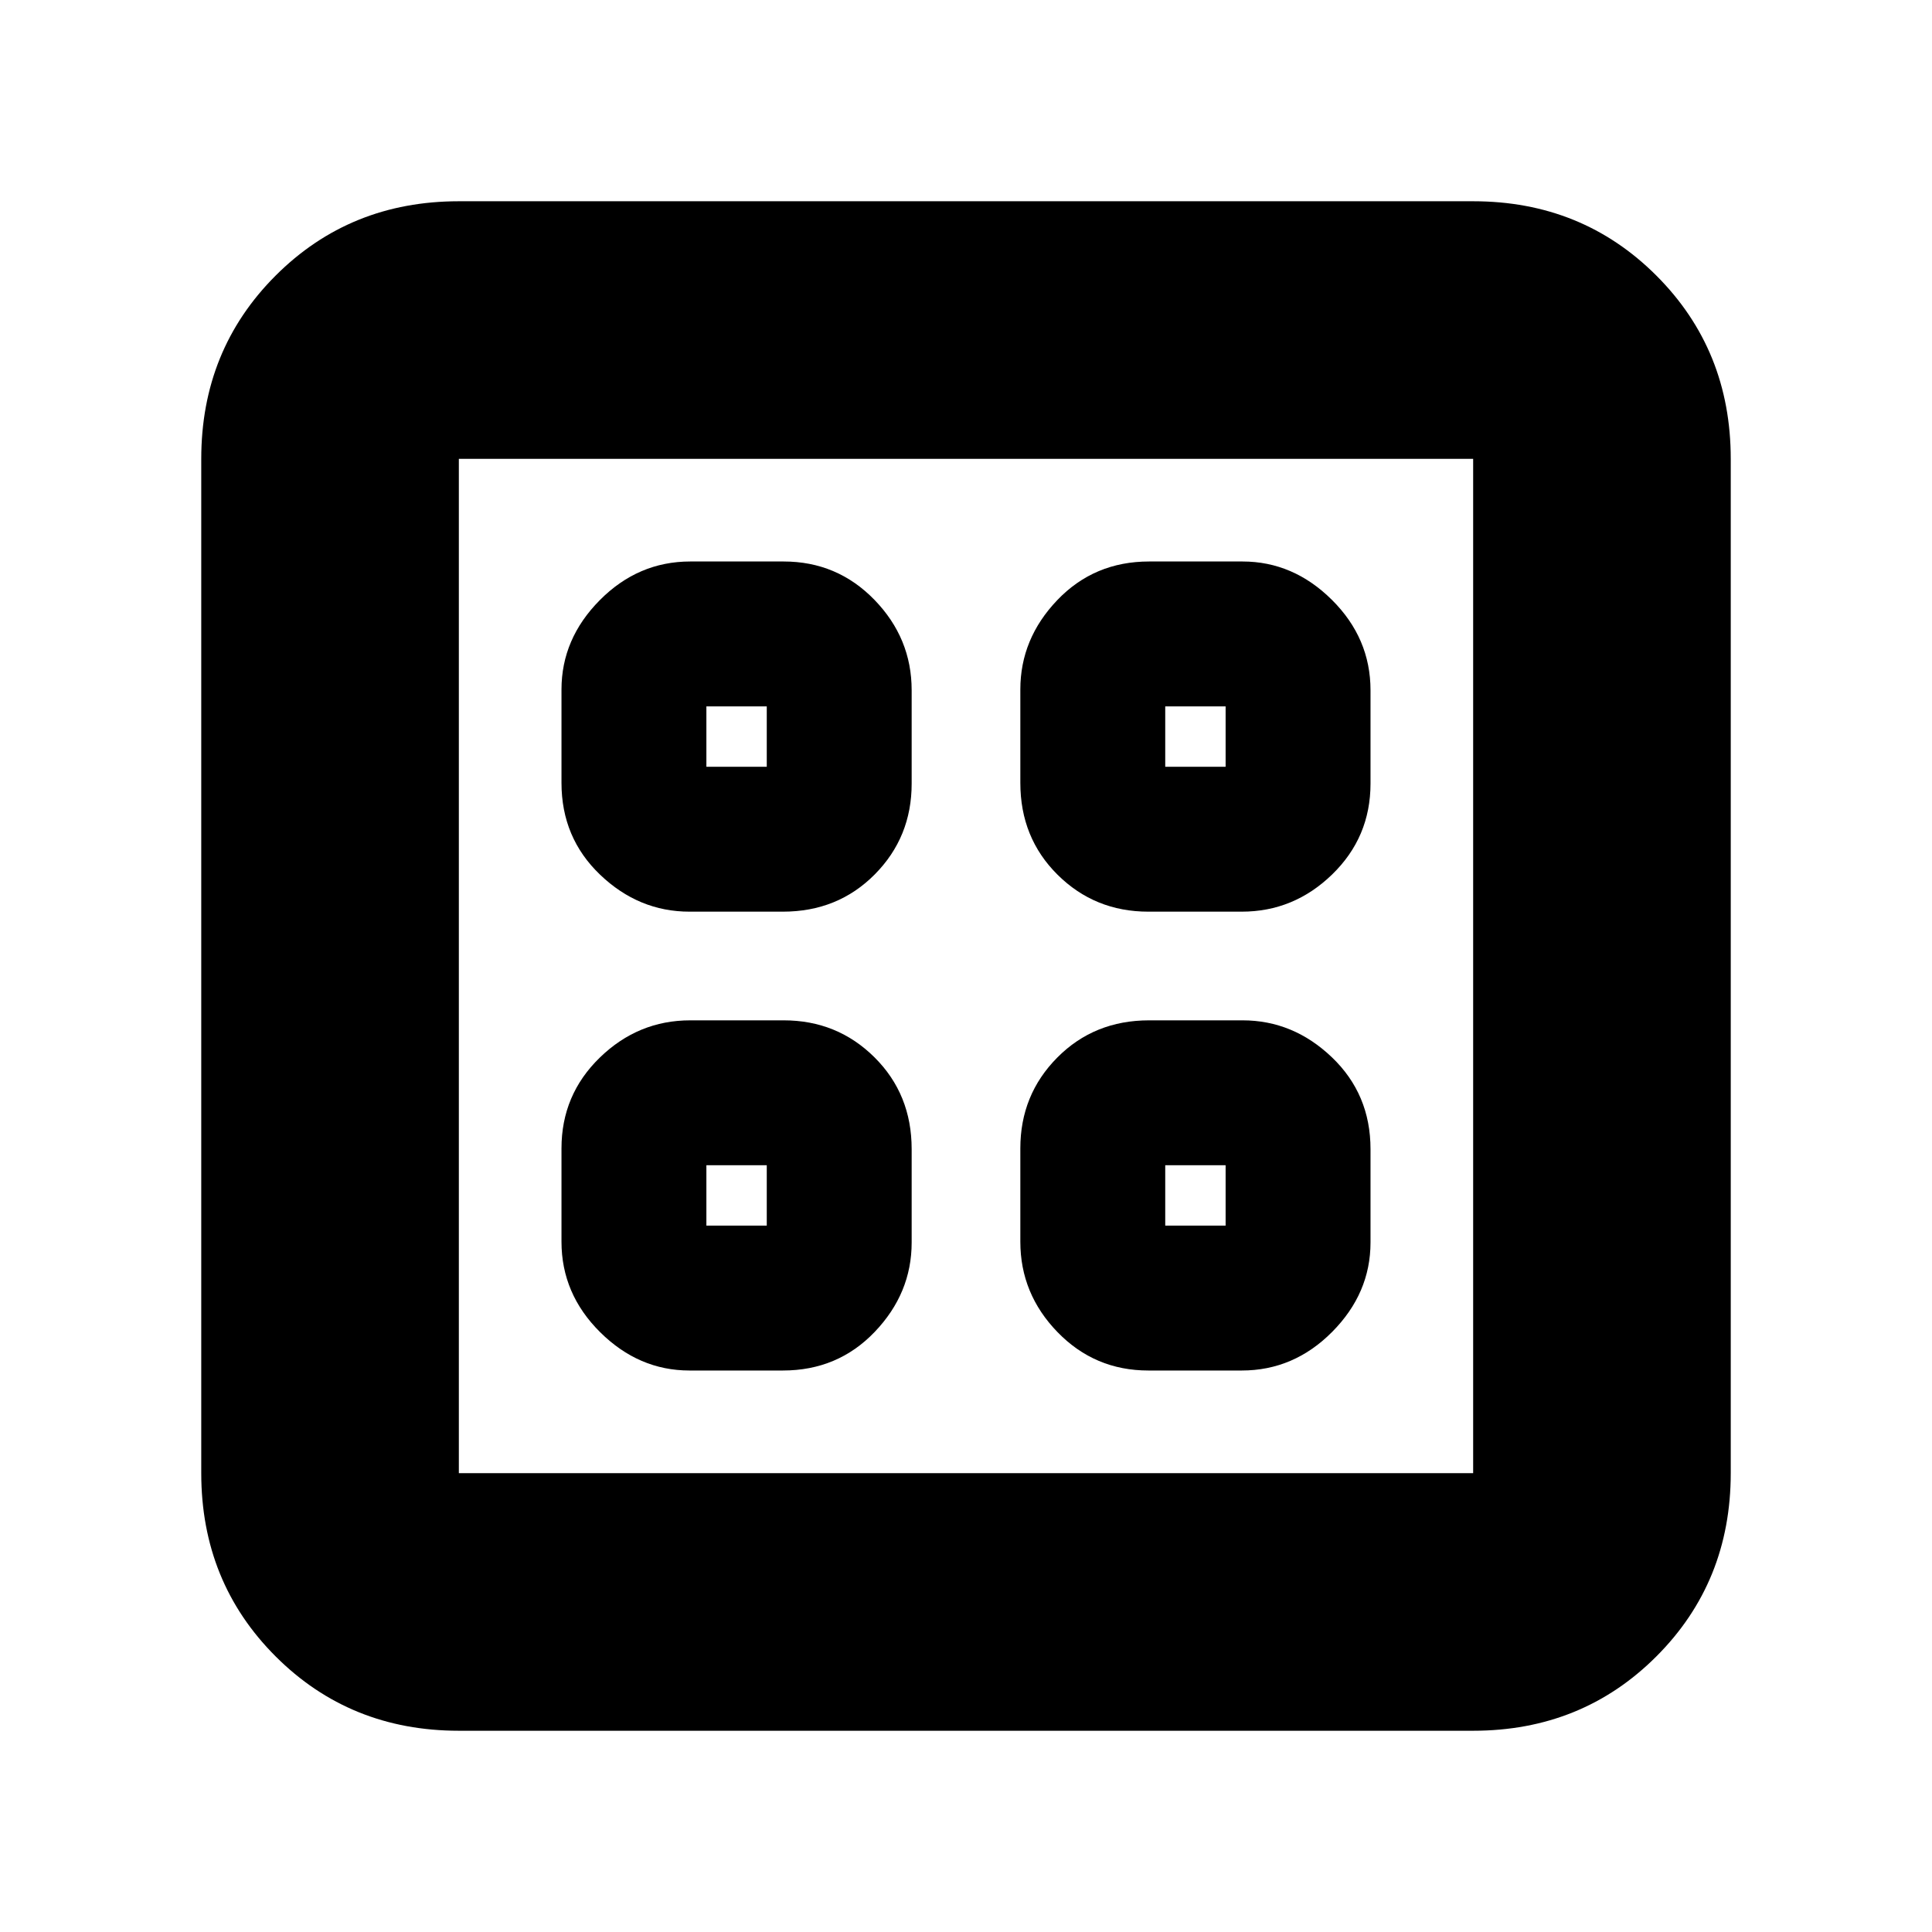 <svg xmlns="http://www.w3.org/2000/svg" height="20" viewBox="0 -960 960 960" width="20"><path d="M389-507h-46.38q-25.22 0-44.42-18.35Q279-543.7 279-571v-46.38q0-25.22 19.05-44.42Q317.1-681 343-681h46.38q26.62 0 45.12 19.05Q453-642.9 453-617v46.38q0 26.62-18.35 45.12Q416.3-507 389-507Zm0 228h-46.38q-25.22 0-44.42-19.05Q279-317.1 279-343v-46.38q0-26.62 19.05-45.12Q317.1-453 343-453h46.38q26.62 0 45.12 18.35Q453-416.3 453-389v46.38q0 25.22-18.35 44.42Q416.3-279 389-279Zm228-228h-46.38q-26.62 0-45.12-18.35Q507-543.7 507-571v-46.38q0-25.22 18.35-44.42Q543.7-681 571-681h46.38q25.22 0 44.42 19.05Q681-642.9 681-617v46.38q0 26.62-19.05 45.12Q642.9-507 617-507Zm0 228h-46.38q-26.62 0-45.12-19.05Q507-317.1 507-343v-46.38q0-26.62 18.35-45.12Q543.7-453 571-453h46.38q25.22 0 44.42 18.35Q681-416.3 681-389v46.38q0 25.22-19.05 44.42Q642.9-279 617-279ZM351-579h30v-30h-30v30Zm228 0h30v-30h-30v30ZM351-351h30v-30h-30v30Zm228 0h30v-30h-30v30ZM381-579Zm198 0Zm0 198Zm-198 0ZM228-100q-54.1 0-91.05-36.95Q100-173.9 100-228v-504q0-54.1 36.95-91.05Q173.9-860 228-860h504q54.1 0 91.05 36.95Q860-786.1 860-732v504q0 54.1-36.95 91.05Q786.1-100 732-100H228Zm0-128h504v-504H228v504Z"/></svg>